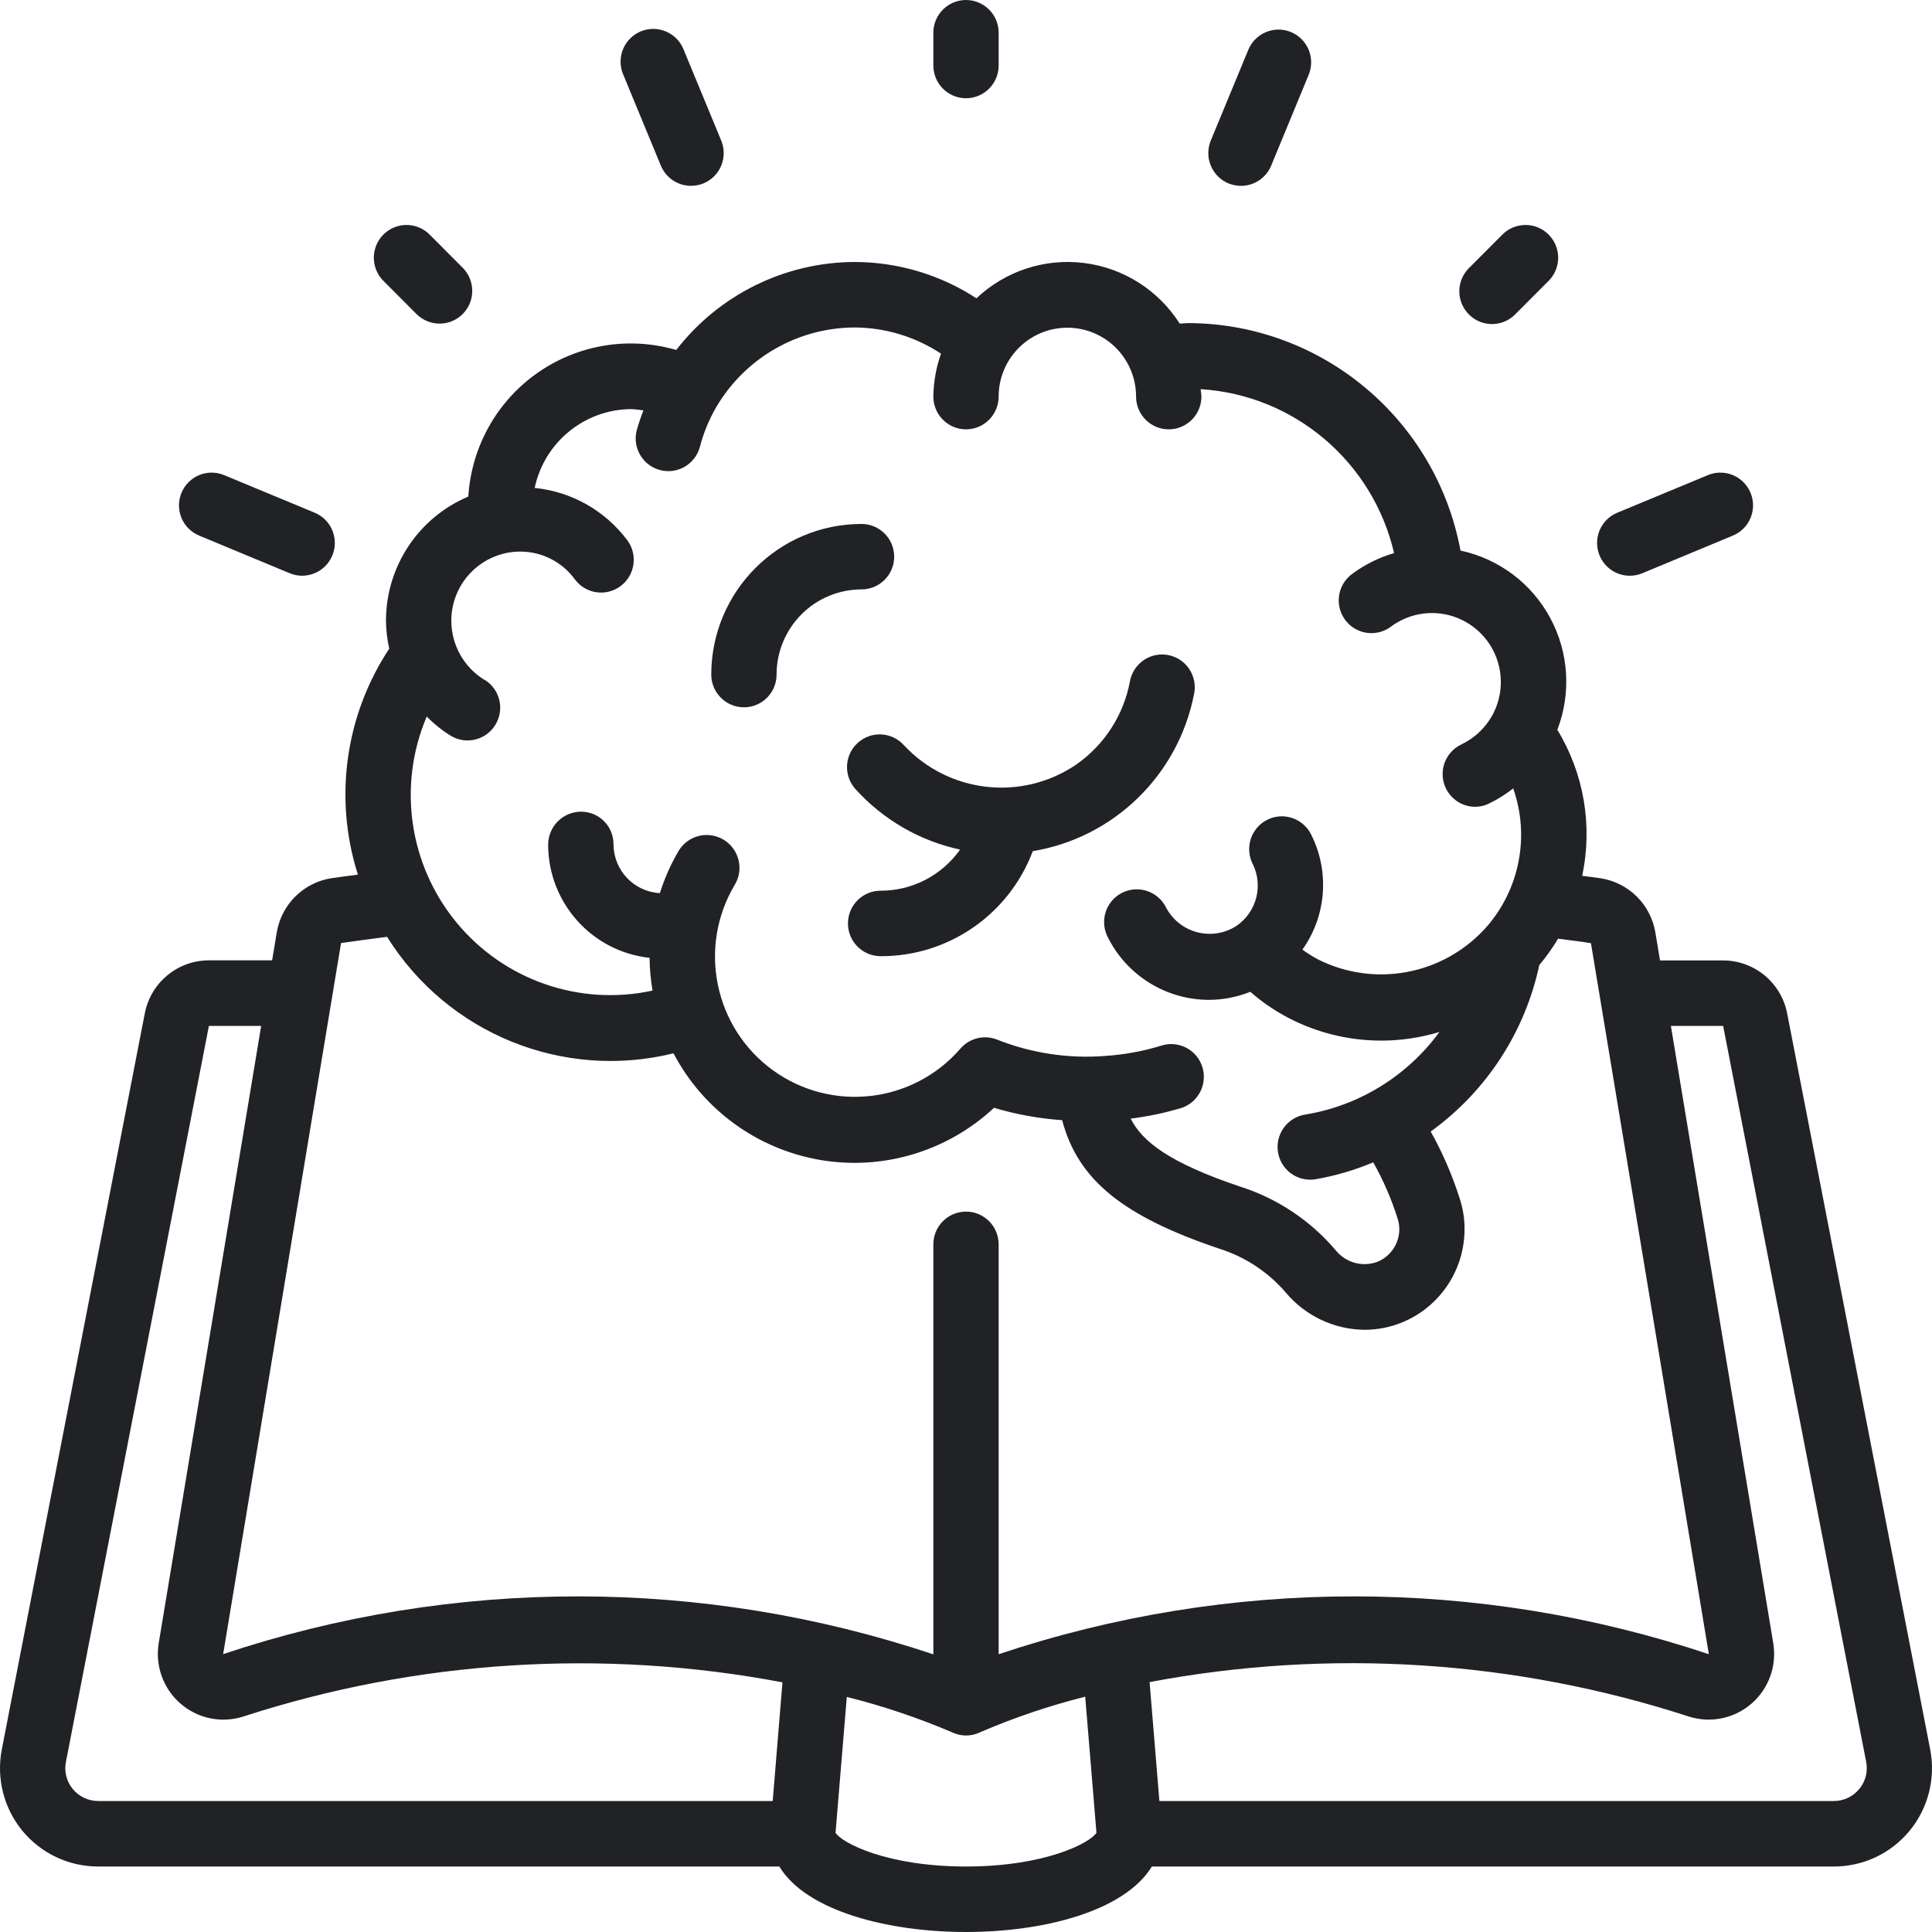 <svg width="40" height="40" viewBox="0 0 40 40" fill="none" xmlns="http://www.w3.org/2000/svg">
<path d="M37.002 20.985C36.88 20.347 36.323 19.885 35.675 19.885H34.369L34.273 19.308C34.177 18.728 33.722 18.276 33.143 18.184C33.015 18.164 32.885 18.151 32.757 18.133C32.978 17.096 32.794 16.014 32.243 15.11C32.534 14.352 32.48 13.505 32.094 12.791C31.709 12.077 31.03 11.568 30.238 11.399C29.732 8.681 27.374 6.706 24.617 6.689C24.549 6.689 24.489 6.698 24.425 6.7C23.984 6.007 23.258 5.546 22.444 5.445C21.63 5.343 20.813 5.611 20.216 6.176C19.465 5.686 18.588 5.425 17.691 5.424C16.247 5.43 14.886 6.102 14.001 7.246C13.018 6.959 11.958 7.135 11.12 7.726C10.283 8.316 9.759 9.256 9.696 10.281C8.663 10.716 7.992 11.729 7.991 12.851C7.993 13.046 8.016 13.24 8.059 13.43C7.146 14.81 6.907 16.531 7.41 18.108C7.229 18.133 7.044 18.155 6.869 18.181C6.287 18.269 5.828 18.722 5.73 19.304L5.634 19.883H4.325C3.678 19.883 3.122 20.343 2.998 20.98L0.037 36.222C-0.078 36.819 0.078 37.437 0.465 37.906C0.851 38.374 1.426 38.645 2.033 38.644H16.135C16.695 39.57 18.396 40 20 40C21.587 40 23.272 39.58 23.849 38.644H37.967C38.574 38.645 39.149 38.374 39.535 37.906C39.921 37.437 40.078 36.82 39.963 36.223L37.002 20.985ZM10.036 14.079C9.487 13.748 9.225 13.091 9.395 12.471C9.565 11.852 10.126 11.422 10.766 11.42C11.215 11.418 11.637 11.632 11.902 11.995C12.046 12.189 12.282 12.292 12.522 12.264C12.762 12.236 12.969 12.082 13.065 11.86C13.161 11.638 13.132 11.381 12.988 11.186C12.528 10.571 11.833 10.178 11.07 10.102C11.271 9.152 12.107 8.473 13.075 8.47C13.157 8.474 13.239 8.483 13.321 8.497C13.267 8.636 13.219 8.778 13.179 8.921C13.095 9.28 13.312 9.641 13.668 9.733C14.024 9.825 14.389 9.615 14.488 9.26C14.565 8.962 14.683 8.677 14.839 8.412C15.439 7.404 16.521 6.785 17.691 6.78C18.328 6.782 18.951 6.971 19.483 7.322C19.381 7.608 19.328 7.908 19.324 8.211C19.324 8.585 19.627 8.889 20 8.889C20.373 8.889 20.676 8.585 20.676 8.211C20.676 7.423 21.313 6.785 22.099 6.785C22.884 6.785 23.521 7.423 23.521 8.211C23.521 8.585 23.824 8.889 24.197 8.889C24.571 8.889 24.874 8.585 24.874 8.211C24.874 8.159 24.861 8.109 24.858 8.057C26.794 8.177 28.422 9.557 28.863 11.451C28.547 11.543 28.251 11.691 27.988 11.888C27.794 12.034 27.693 12.271 27.722 12.512C27.751 12.752 27.906 12.959 28.128 13.054C28.35 13.149 28.606 13.118 28.799 12.973C29.34 12.572 30.086 12.604 30.59 13.05C31.095 13.495 31.219 14.234 30.89 14.822C30.743 15.081 30.519 15.289 30.25 15.416C29.967 15.553 29.816 15.867 29.884 16.174C29.953 16.481 30.224 16.701 30.538 16.704C30.637 16.704 30.735 16.682 30.824 16.639C31.004 16.552 31.173 16.446 31.329 16.323C31.679 17.319 31.46 18.427 30.757 19.214L30.741 19.231C29.86 20.188 28.455 20.447 27.293 19.866C27.179 19.805 27.069 19.737 26.965 19.661C27.463 18.961 27.532 18.041 27.144 17.275C27.035 17.058 26.819 16.916 26.578 16.902C26.337 16.889 26.106 17.005 25.974 17.208C25.841 17.41 25.827 17.668 25.935 17.885C26.158 18.333 26.019 18.877 25.609 19.163C25.369 19.323 25.072 19.374 24.792 19.302C24.512 19.231 24.275 19.044 24.141 18.787C24.032 18.57 23.817 18.428 23.576 18.414C23.335 18.399 23.104 18.515 22.971 18.717C22.838 18.919 22.823 19.177 22.931 19.394C23.327 20.197 24.145 20.703 25.038 20.701C25.329 20.699 25.617 20.642 25.887 20.534C26.128 20.746 26.394 20.928 26.679 21.076C27.643 21.577 28.764 21.681 29.803 21.365C29.134 22.28 28.134 22.895 27.018 23.077C26.671 23.134 26.425 23.448 26.453 23.8C26.48 24.151 26.772 24.423 27.124 24.424C27.16 24.424 27.196 24.422 27.232 24.416C27.643 24.345 28.046 24.227 28.431 24.065C28.64 24.434 28.809 24.825 28.936 25.229C28.959 25.3 28.971 25.374 28.971 25.448C28.971 25.741 28.796 26.006 28.527 26.121C28.216 26.241 27.863 26.146 27.654 25.885C27.131 25.269 26.445 24.812 25.675 24.567C24.214 24.076 23.65 23.637 23.41 23.16C23.761 23.116 24.108 23.044 24.447 22.943C24.678 22.872 24.853 22.683 24.907 22.446C24.961 22.21 24.886 21.963 24.709 21.798C24.532 21.633 24.28 21.576 24.049 21.647C23.67 21.764 23.278 21.836 22.882 21.862C22.119 21.922 21.353 21.805 20.641 21.523C20.374 21.418 20.07 21.494 19.883 21.712C18.898 22.846 17.213 23.038 15.999 22.156C14.786 21.274 14.444 19.608 15.213 18.317C15.338 18.109 15.342 17.85 15.224 17.637C15.106 17.425 14.884 17.292 14.642 17.288C14.4 17.284 14.174 17.41 14.049 17.618C13.888 17.894 13.758 18.186 13.662 18.491C13.13 18.463 12.71 18.026 12.702 17.491V17.475C12.701 17.296 12.63 17.124 12.503 16.999C12.376 16.873 12.204 16.803 12.025 16.805C11.65 16.809 11.348 17.115 11.349 17.491C11.352 18.694 12.257 19.702 13.449 19.831C13.451 20.058 13.472 20.285 13.51 20.509C12.001 20.837 10.434 20.293 9.451 19.099C8.467 17.904 8.229 16.26 8.835 14.835C8.986 14.989 9.155 15.124 9.338 15.237C9.657 15.425 10.068 15.32 10.259 15.002C10.45 14.684 10.351 14.271 10.036 14.076V14.079ZM7.061 19.525C7.372 19.479 7.694 19.438 8.014 19.396C9.264 21.399 11.655 22.372 13.944 21.808C14.559 22.978 15.683 23.794 16.984 24.016C18.285 24.237 19.614 23.837 20.58 22.936C21.039 23.073 21.512 23.159 21.991 23.192C22.317 24.434 23.262 25.186 25.245 25.853C25.779 26.021 26.256 26.336 26.622 26.762C27.028 27.246 27.625 27.527 28.255 27.532C28.531 27.531 28.804 27.476 29.058 27.367C29.825 27.039 30.322 26.284 30.322 25.448C30.323 25.23 30.288 25.014 30.219 24.807C30.067 24.328 29.867 23.866 29.621 23.427C30.771 22.598 31.572 21.37 31.869 19.982C32.013 19.81 32.143 19.627 32.258 19.435C32.484 19.464 32.711 19.49 32.939 19.528L35.38 34.249C30.608 32.652 25.448 32.652 20.676 34.249V25.763C20.676 25.388 20.373 25.085 20 25.085C19.627 25.085 19.324 25.388 19.324 25.763V34.252C14.553 32.653 9.392 32.651 4.62 34.247L7.061 19.525ZM1.506 37.039C1.378 36.884 1.326 36.68 1.364 36.483L4.325 21.241H5.407L3.285 34.026C3.211 34.492 3.381 34.963 3.737 35.271C4.092 35.58 4.582 35.682 5.03 35.541C8.635 34.37 12.476 34.126 16.2 34.831L15.998 37.288H2.033C1.829 37.288 1.635 37.197 1.506 37.039ZM20 38.644C18.371 38.644 17.436 38.161 17.299 37.946L17.532 35.133C18.275 35.319 19.003 35.563 19.708 35.864C19.799 35.908 19.899 35.932 20 35.932C20.102 35.932 20.202 35.909 20.293 35.864C20.997 35.561 21.725 35.315 22.468 35.128L22.701 37.946C22.564 38.161 21.629 38.644 20 38.644V38.644ZM38.494 37.039C38.365 37.197 38.171 37.288 37.967 37.288H24.004L23.801 34.826C27.527 34.123 31.369 34.369 34.975 35.542C35.424 35.681 35.912 35.578 36.266 35.269C36.62 34.96 36.79 34.489 36.714 34.024L34.594 21.241H35.676L38.638 36.482C38.676 36.68 38.623 36.884 38.494 37.039V37.039Z" fill="#212225"/>
<path d="M17.759 15.38C17.482 15.631 17.461 16.059 17.711 16.337C18.285 16.972 19.043 17.41 19.878 17.59C19.5 18.124 18.886 18.442 18.233 18.441C17.859 18.441 17.556 18.744 17.556 19.119C17.556 19.493 17.859 19.797 18.233 19.797C19.632 19.802 20.889 18.935 21.383 17.622C23.064 17.343 24.396 16.045 24.722 14.368C24.772 14.128 24.689 13.88 24.505 13.718C24.321 13.557 24.064 13.508 23.834 13.589C23.604 13.671 23.435 13.872 23.393 14.113C23.261 14.812 22.858 15.431 22.274 15.835C21.149 16.594 19.64 16.422 18.714 15.428C18.463 15.15 18.036 15.129 17.759 15.38V15.38Z" fill="#212225"/>
<path d="M15.402 14.644C15.776 14.644 16.078 14.341 16.078 13.966C16.078 13.499 16.264 13.05 16.593 12.72C16.923 12.389 17.37 12.203 17.837 12.203C18.21 12.203 18.513 11.9 18.513 11.525C18.513 11.151 18.21 10.848 17.837 10.848C16.119 10.849 14.728 12.245 14.726 13.966C14.726 14.146 14.797 14.318 14.924 14.445C15.051 14.573 15.223 14.644 15.402 14.644V14.644Z" fill="#212225"/>
<path d="M20.676 1.356V0.678C20.676 0.304 20.373 0 20 0C19.627 0 19.324 0.304 19.324 0.678V1.356C19.324 1.73 19.627 2.034 20 2.034C20.373 2.034 20.676 1.73 20.676 1.356Z" fill="#212225"/>
<path d="M31.097 4.865L30.421 5.543C30.245 5.713 30.174 5.965 30.236 6.202C30.298 6.439 30.483 6.625 30.719 6.687C30.956 6.749 31.207 6.678 31.377 6.502L32.053 5.824C32.229 5.654 32.3 5.401 32.238 5.164C32.176 4.927 31.991 4.742 31.755 4.68C31.518 4.618 31.267 4.689 31.097 4.865Z" fill="#212225"/>
<path d="M9.101 6.7C9.374 6.7 9.621 6.535 9.726 6.282C9.83 6.028 9.772 5.737 9.579 5.543L8.903 4.865C8.733 4.689 8.482 4.618 8.245 4.68C8.009 4.742 7.824 4.927 7.762 5.164C7.7 5.401 7.771 5.654 7.947 5.824L8.623 6.502C8.75 6.629 8.922 6.7 9.101 6.7Z" fill="#212225"/>
<path d="M14.307 3.847C14.396 3.847 14.484 3.83 14.566 3.796C14.732 3.727 14.864 3.595 14.932 3.429C15.001 3.263 15.001 3.076 14.932 2.91L14.155 1.03C14.066 0.802 13.86 0.639 13.618 0.605C13.375 0.571 13.133 0.672 12.985 0.868C12.838 1.064 12.807 1.325 12.906 1.55L13.682 3.429C13.787 3.682 14.034 3.848 14.307 3.847V3.847Z" fill="#212225"/>
<path d="M26.729 0.664C26.384 0.521 25.988 0.685 25.845 1.031L25.068 2.91C25 3.076 24.999 3.263 25.068 3.429C25.137 3.596 25.268 3.728 25.434 3.797C25.517 3.83 25.604 3.848 25.693 3.848C25.967 3.848 26.213 3.683 26.318 3.43L27.094 1.551C27.163 1.384 27.163 1.197 27.095 1.031C27.026 0.865 26.895 0.733 26.729 0.664V0.664Z" fill="#212225"/>
<path d="M33.744 11.92C33.833 11.92 33.921 11.902 34.003 11.868L35.877 11.089C36.1 10.997 36.257 10.792 36.289 10.552C36.321 10.312 36.222 10.073 36.03 9.925C35.839 9.778 35.583 9.744 35.36 9.837L33.485 10.615C33.186 10.738 33.016 11.056 33.079 11.374C33.142 11.692 33.421 11.921 33.744 11.92Z" fill="#212225"/>
<path d="M5.997 11.868C6.342 12.011 6.737 11.847 6.88 11.501C7.024 11.155 6.86 10.758 6.515 10.615L4.64 9.837C4.295 9.693 3.9 9.858 3.757 10.204C3.614 10.55 3.778 10.946 4.123 11.089L5.997 11.868Z" fill="#212225"/>
</svg>
